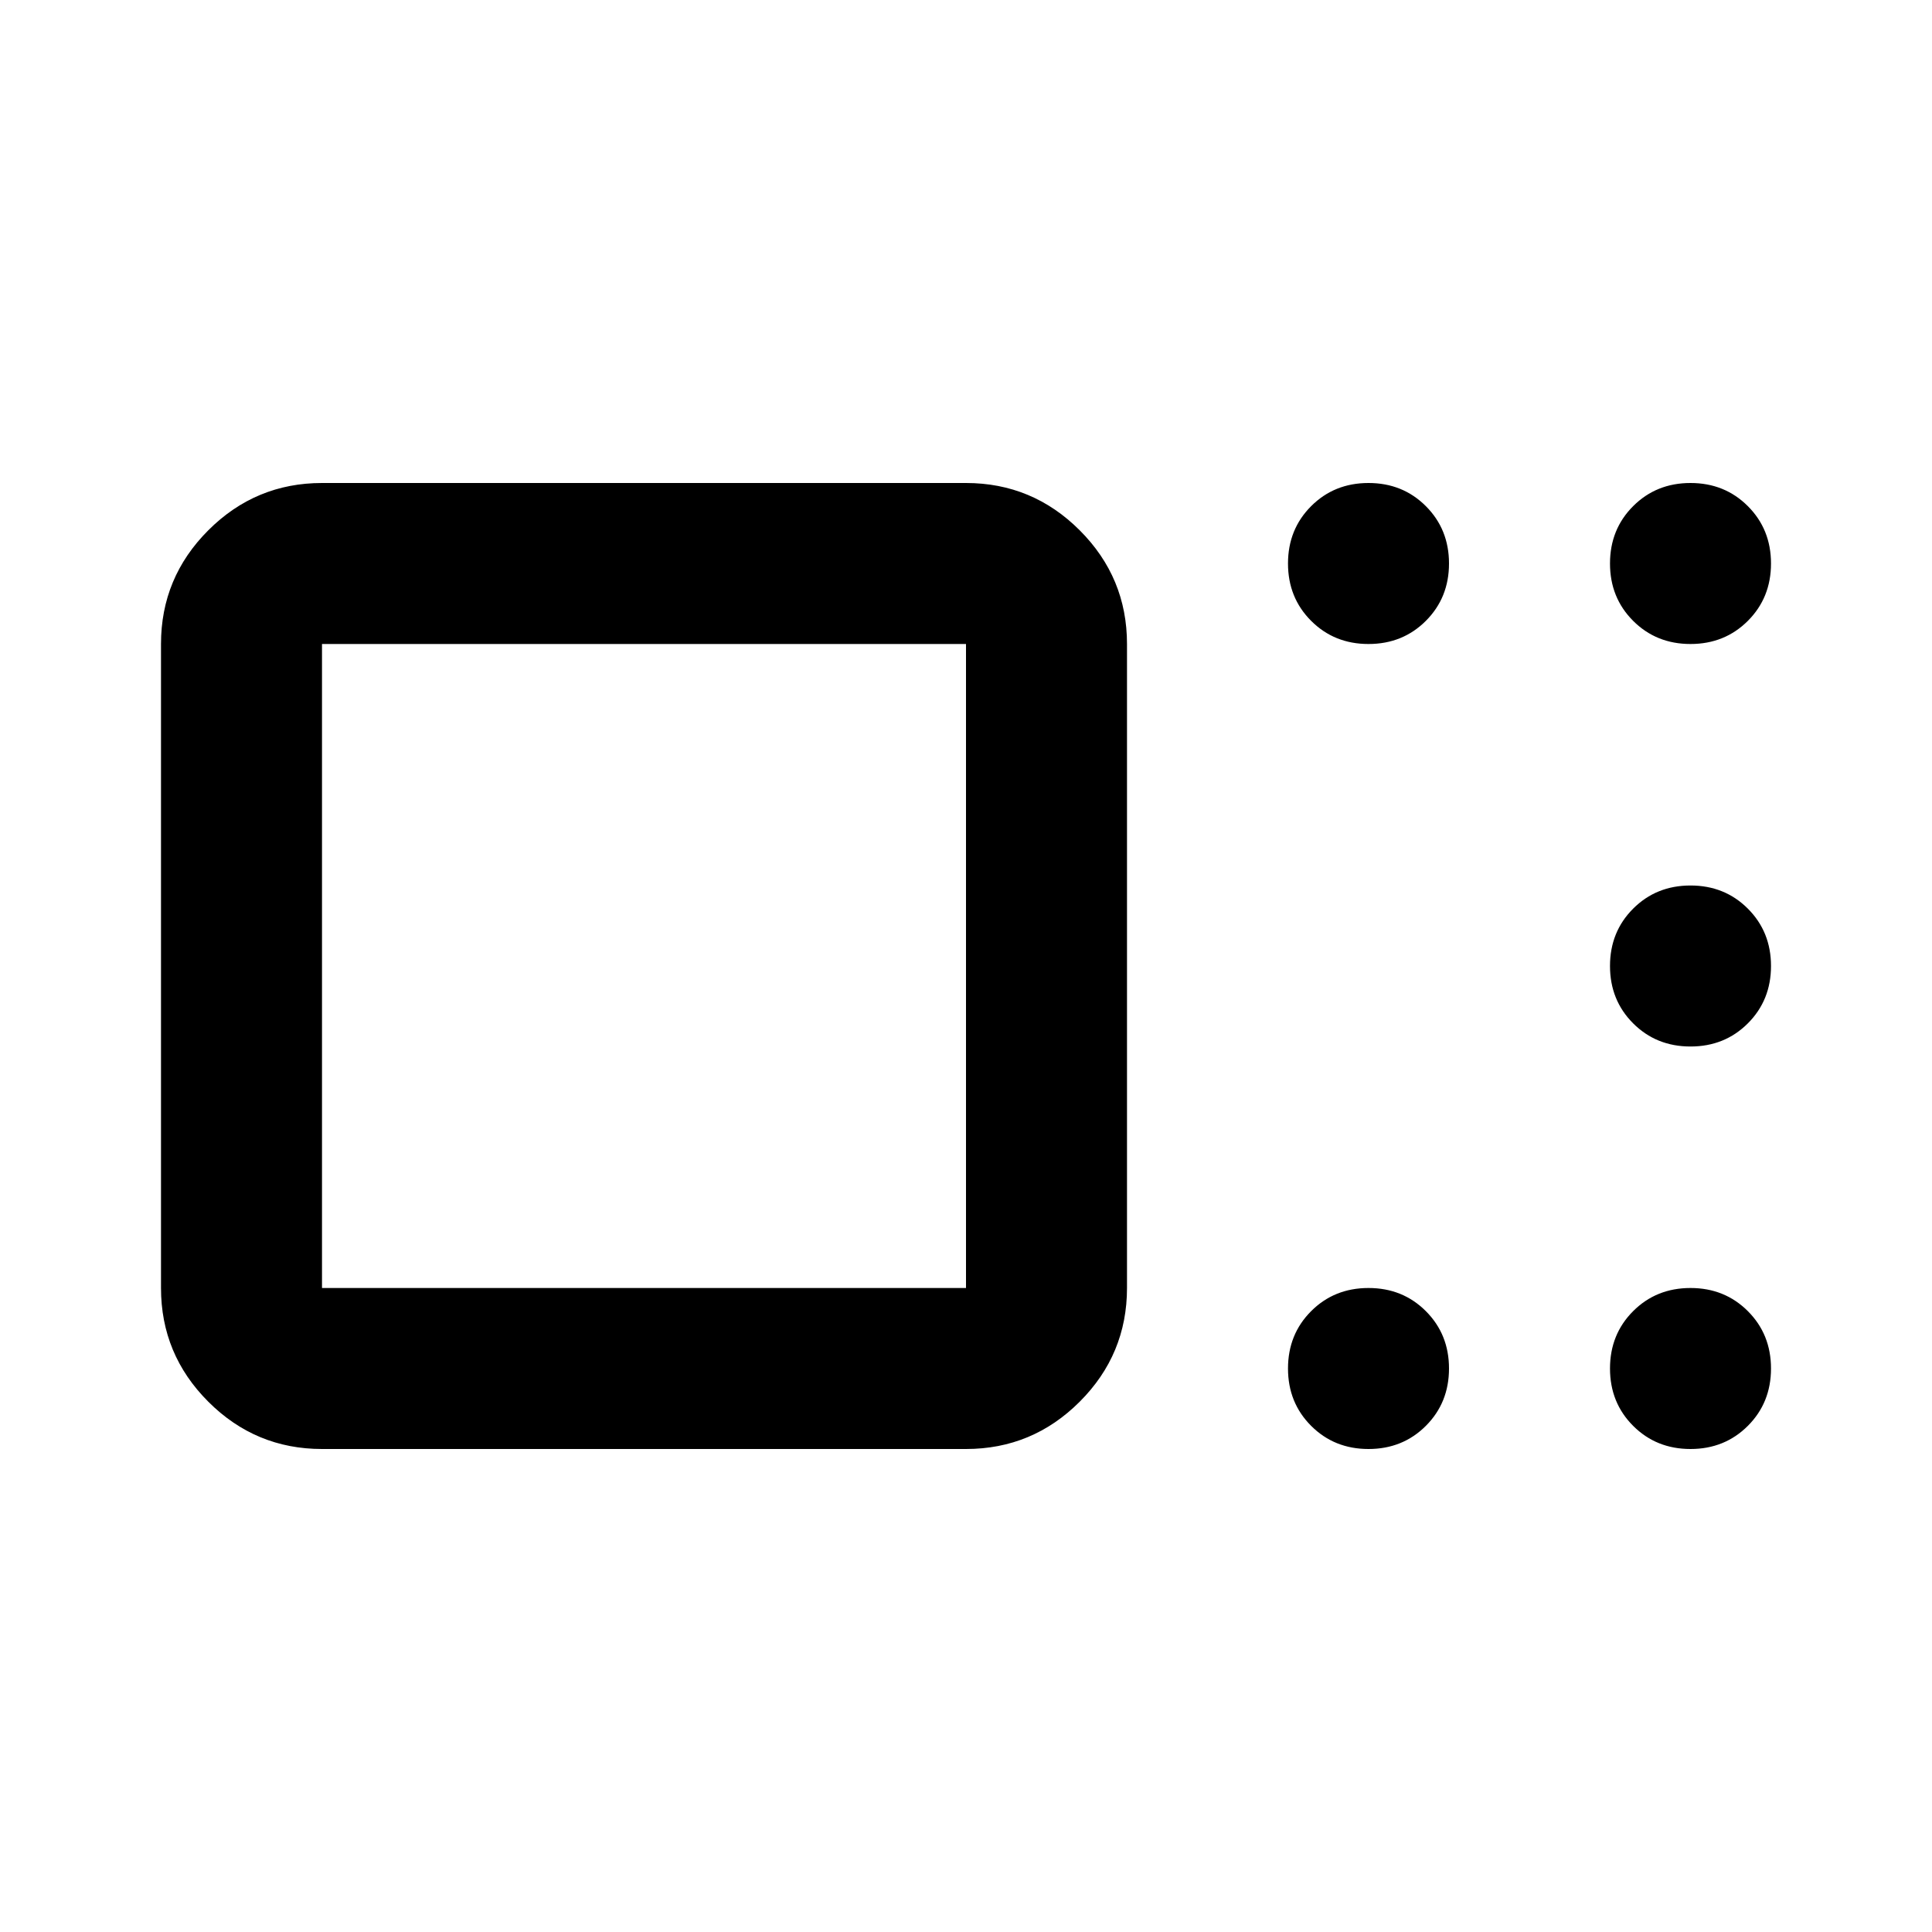 <svg xmlns="http://www.w3.org/2000/svg" height="24" viewBox="0 -960 960 960" width="24"><path d="M160-240q-33 0-56.5-23.5T80-320v-320q0-33 23.5-56.5T160-720h320q33 0 56.5 23.5T560-640v320q0 33-23.5 56.5T480-240H160Zm320-80v-320H160v320h320Zm200 80q-17 0-28.5-11.5T640-280q0-17 11.5-28.5T680-320q17 0 28.5 11.5T720-280q0 17-11.5 28.5T680-240Zm160 0q-17 0-28.5-11.5T800-280q0-17 11.5-28.5T840-320q17 0 28.5 11.5T880-280q0 17-11.5 28.5T840-240Zm0-200q-17 0-28.5-11.5T800-480q0-17 11.5-28.5T840-520q17 0 28.5 11.5T880-480q0 17-11.5 28.5T840-440Zm0-200q-17 0-28.5-11.5T800-680q0-17 11.5-28.5T840-720q17 0 28.5 11.5T880-680q0 17-11.5 28.5T840-640Zm-160 0q-17 0-28.5-11.5T640-680q0-17 11.5-28.5T680-720q17 0 28.5 11.5T720-680q0 17-11.5 28.5T680-640ZM320-480Z"/></svg>